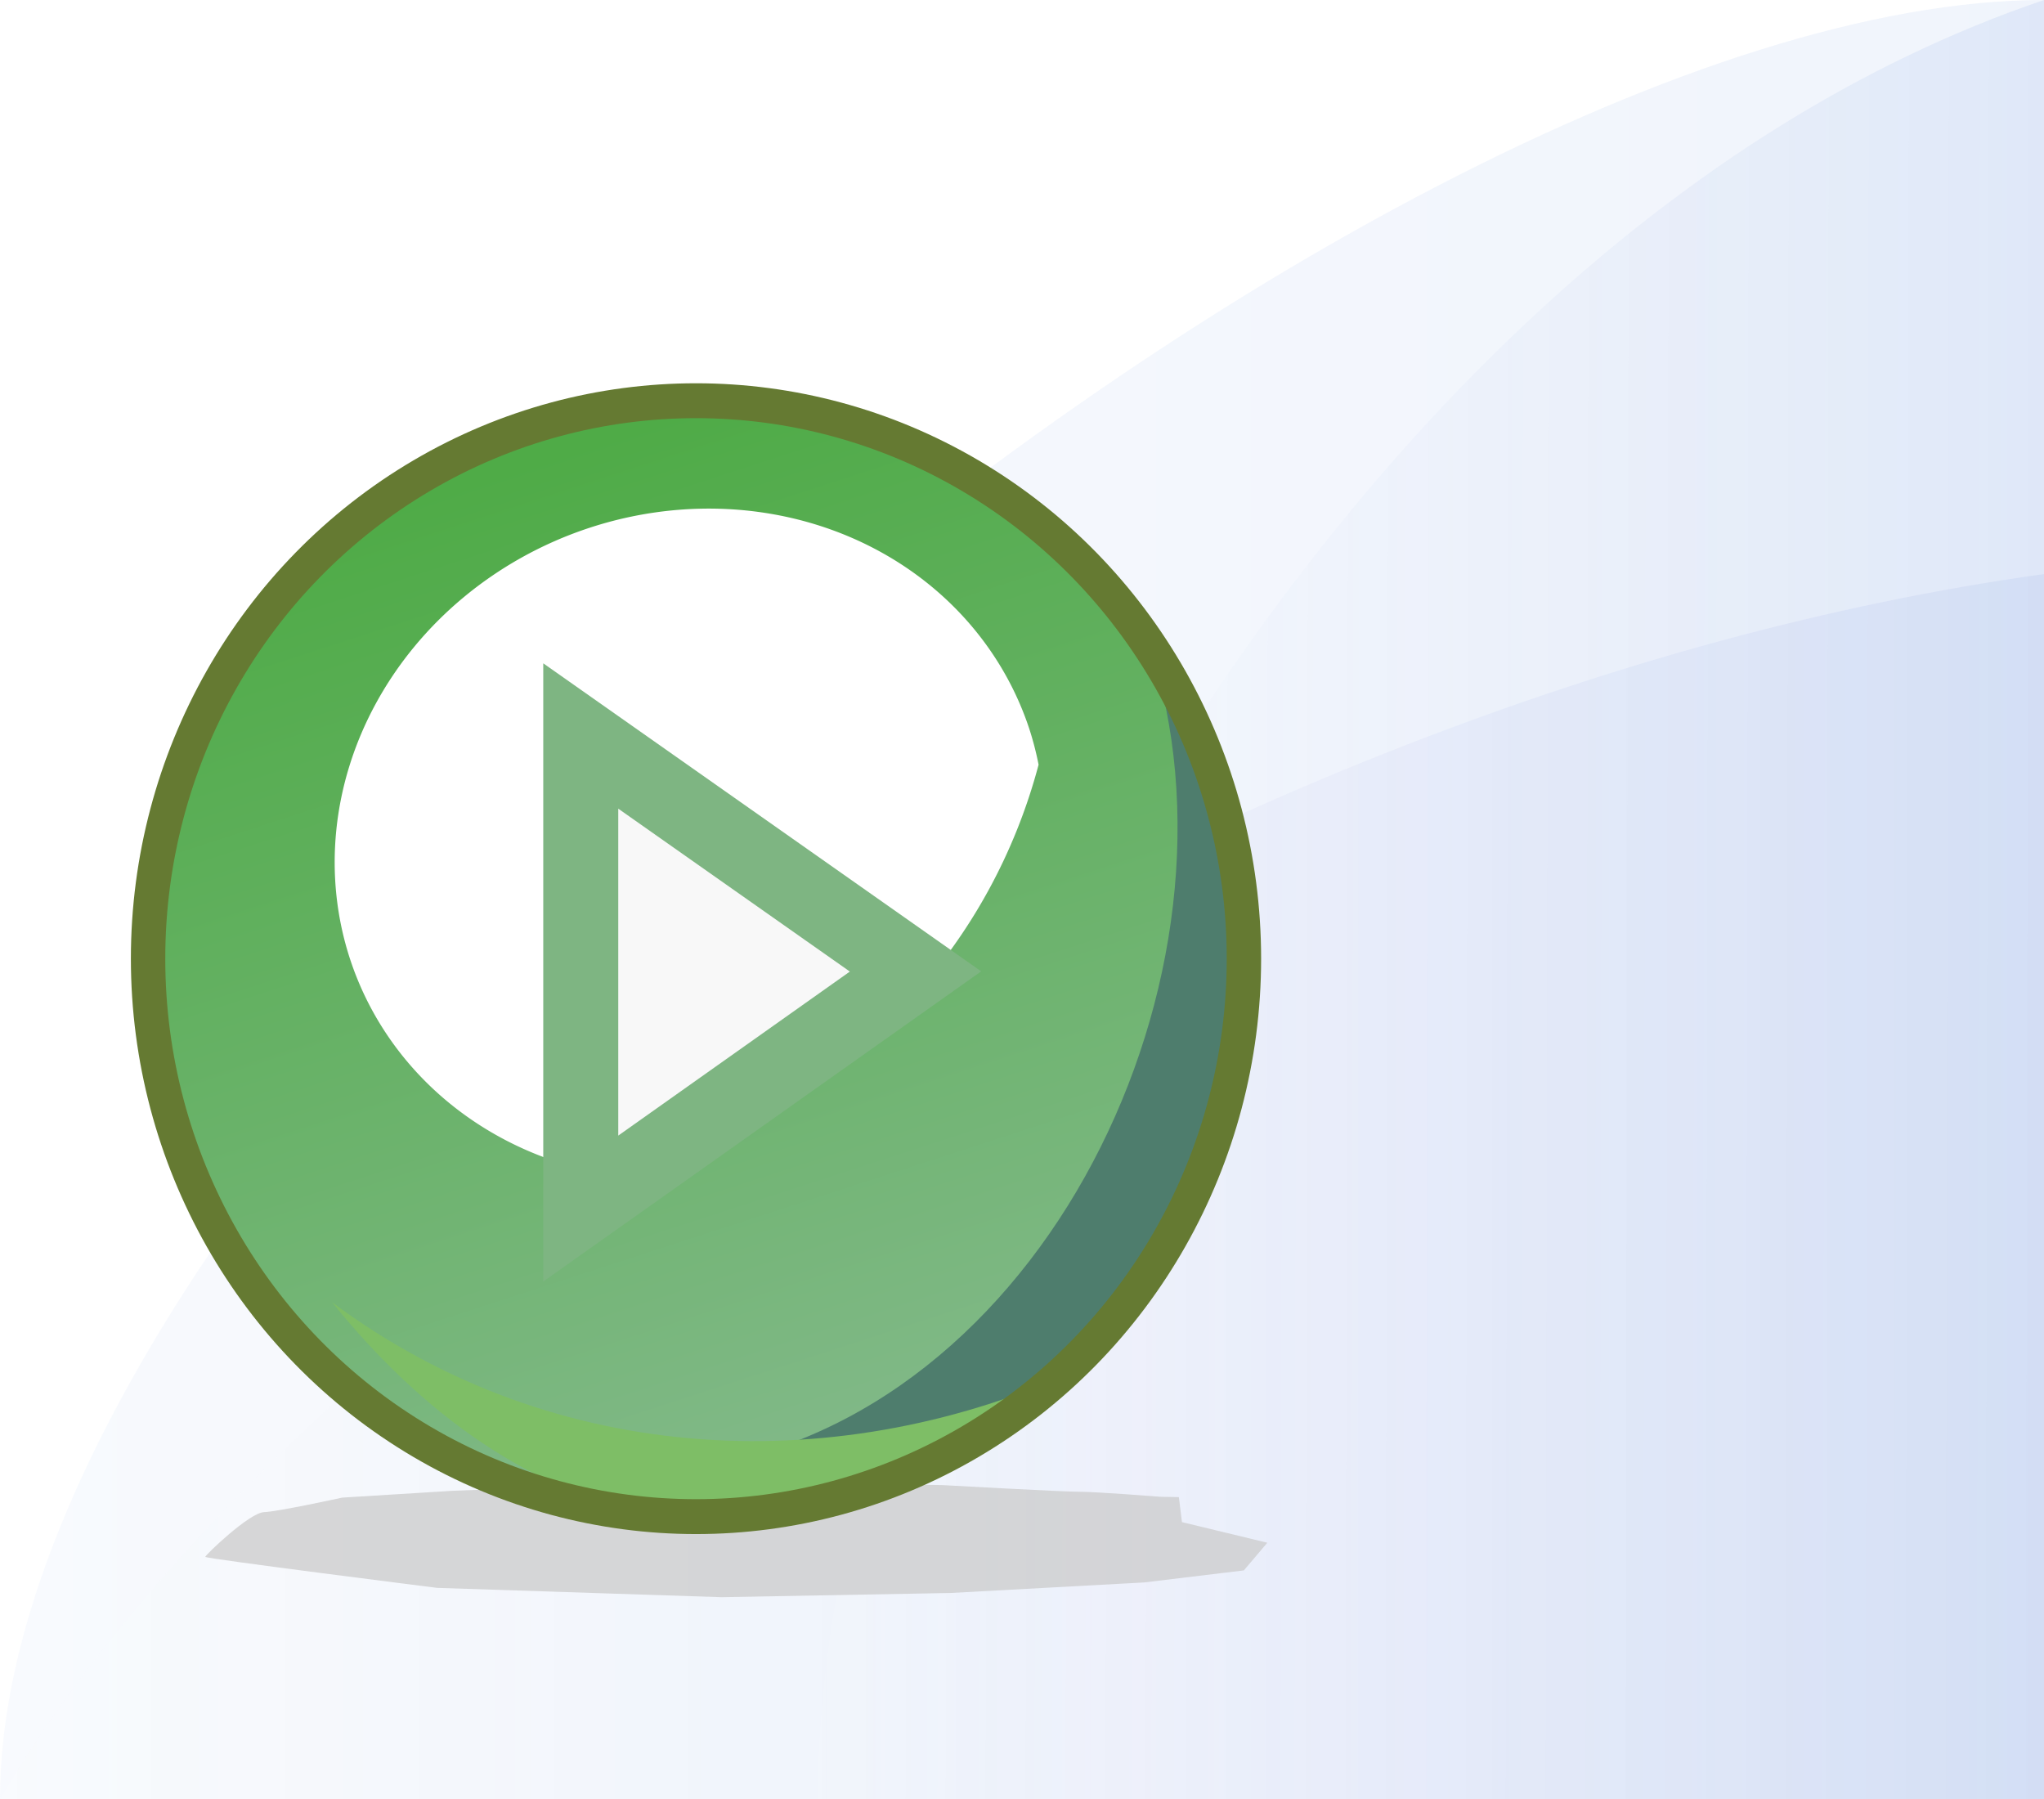 <?xml version="1.0" encoding="UTF-8" standalone="no"?>
<svg
   inkscape:export-ydpi="96"
   inkscape:export-xdpi="96"
   inkscape:export-filename="export_brkpts_wizban.png"
   sodipodi:docname="run_wiz.svg"
   inkscape:version="1.3.2 (091e20e, 2023-11-25, custom)"
   version="1.1"
   id="svg2"
   height="66"
   width="75"
   xml:space="preserve"
   xmlns:inkscape="http://www.inkscape.org/namespaces/inkscape"
   xmlns:sodipodi="http://sodipodi.sourceforge.net/DTD/sodipodi-0.dtd"
   xmlns:xlink="http://www.w3.org/1999/xlink"
   xmlns="http://www.w3.org/2000/svg"
   xmlns:svg="http://www.w3.org/2000/svg"
   xmlns:rdf="http://www.w3.org/1999/02/22-rdf-syntax-ns#"
   xmlns:cc="http://creativecommons.org/ns#"
   xmlns:dc="http://purl.org/dc/elements/1.1/"><defs
     id="defs4"><inkscape:path-effect
       effect="fillet_chamfer"
       id="path-effect2"
       is_visible="true"
       lpeversion="1"
       nodesatellites_param="F,0,0,1,0,0,0,1 @ F,0,0,1,0,0,0,1 @ F,0,0,1,0,0,0,1 @ F,0,0,1,0,0,0,1 @ F,0,0,1,0,2.382,0,1 @ F,0,0,1,0,2.596,0,1 @ F,0,0,1,0,2.963,0,1 @ F,0,0,1,0,2.152,0,1"
       radius="0"
       unit="px"
       method="auto"
       mode="F"
       chamfer_steps="1"
       flexible="false"
       use_knot_distance="true"
       apply_no_radius="true"
       apply_with_radius="true"
       only_selected="false"
       hide_knots="false" /><linearGradient
       id="linearGradient4541"
       inkscape:collect="always"><stop
         id="stop4543"
         offset="0"
         style="stop-color:#a1adb2;stop-opacity:1" /><stop
         id="stop4545"
         offset="1"
         style="stop-color:#000000;stop-opacity:0;" /></linearGradient><linearGradient
       id="linearGradient4972"
       inkscape:collect="always"><stop
         id="stop4974"
         offset="0"
         style="stop-color:#ffffff;stop-opacity:1" /><stop
         id="stop4976"
         offset="1"
         style="stop-color:#f5f8fd;stop-opacity:1" /></linearGradient><linearGradient
       id="linearGradient4964"
       inkscape:collect="always"><stop
         id="stop4966"
         offset="0"
         style="stop-color:#ffffff;stop-opacity:1" /><stop
         id="stop4968"
         offset="1"
         style="stop-color:#e8eefa;stop-opacity:1" /></linearGradient><linearGradient
       id="linearGradient4956"
       inkscape:collect="always"><stop
         id="stop4958"
         offset="0"
         style="stop-color:#fcfdfe;stop-opacity:1" /><stop
         id="stop4960"
         offset="1"
         style="stop-color:#dee6f8;stop-opacity:1" /></linearGradient><filter
       id="filter8854"
       inkscape:label="Drop Shadow"
       style="color-interpolation-filters:sRGB"><feFlood
         id="feFlood8856"
         result="flood"
         flood-color="rgb(244,248,254)"
         flood-opacity="0.933" /><feComposite
         id="feComposite8858"
         result="composite1"
         operator="in"
         in2="SourceGraphic"
         in="flood" /><feGaussianBlur
         id="feGaussianBlur8860"
         result="blur"
         stdDeviation="1.2"
         in="composite1" /><feOffset
         id="feOffset8862"
         result="offset"
         dy="3"
         dx="-1" /><feComposite
         id="feComposite8864"
         result="composite2"
         operator="over"
         in2="offset"
         in="SourceGraphic" /></filter><linearGradient
       id="linearGradient6122"><stop
         id="stop6124"
         offset="0"
         style="stop-color:#c0c0c0;stop-opacity:1" /><stop
         style="stop-color:#adadad;stop-opacity:1"
         offset="0.5"
         id="stop6132" /><stop
         id="stop6126"
         offset="1"
         style="stop-color:#808080;stop-opacity:1" /></linearGradient><linearGradient
       id="linearGradient7087"><stop
         id="stop7089"
         offset="0"
         style="stop-color:#17325d;stop-opacity:1;" /><stop
         style="stop-color:#b4d0e2;stop-opacity:1"
         offset="0.25"
         id="stop7091" /><stop
         style="stop-color:#b7d2e4;stop-opacity:1"
         offset="0.5"
         id="stop7093" /><stop
         id="stop7095"
         offset="0.75"
         style="stop-color:#acc9de;stop-opacity:1" /><stop
         id="stop7097"
         offset="1"
         style="stop-color:#3e72a7;stop-opacity:1" /></linearGradient><mask
       maskUnits="userSpaceOnUse"
       id="mask7366"><path
         sodipodi:nodetypes="ccccccc"
         inkscape:connector-curvature="0"
         id="path7368"
         d="m -16.593,1040.862 9.99,0 0,10.002 -2.983,3.038 -5.966,0 c -0.53,-0.022 -1.041,-0.552 -1.041,-1.038 z"
         style="fill:#ffffff;fill-opacity:1;stroke:#ffffff;stroke-width:1;stroke-linecap:butt;stroke-linejoin:miter;stroke-miterlimit:4;stroke-opacity:1;stroke-dashoffset:0;display:inline" /></mask><linearGradient
       id="linearGradient7584-5"><stop
         style="stop-color:#f9cd5f;stop-opacity:1"
         offset="0"
         id="stop7586-4" /><stop
         style="stop-color:#fbf0b4;stop-opacity:1"
         offset="1"
         id="stop7588-5" /></linearGradient><linearGradient
       id="linearGradient7592-1"><stop
         style="stop-color:#bd8416;stop-opacity:1"
         offset="0"
         id="stop7594-6" /><stop
         style="stop-color:#a66b10;stop-opacity:1"
         offset="1"
         id="stop7596-9" /></linearGradient><linearGradient
       id="linearGradient10798-1-9-3-7-6-6-6-2-6-7-98-9-4-1"><stop
         id="stop10800-5-2-1-8-20-4-0-2-1-9-0-0-1-1"
         offset="0"
         style="stop-color:#5aad60;stop-opacity:1;" /><stop
         style="stop-color:#5bb26a;stop-opacity:1;"
         offset="0.5"
         id="stop10806-6-8-5-3-9-2-2-7-0-4-2-7-8-9" /><stop
         id="stop10802-1-5-3-0-4-6-8-5-5-6-69-6-4-0"
         offset="1"
         style="stop-color:#a4c589;stop-opacity:1" /></linearGradient><mask
       id="mask7366-4"
       maskUnits="userSpaceOnUse"><path
         style="fill:#ffffff;fill-opacity:1;stroke:#ffffff;stroke-width:1;stroke-linecap:butt;stroke-linejoin:miter;stroke-miterlimit:4;stroke-opacity:1;stroke-dashoffset:0;display:inline"
         d="m -16.593,1040.862 9.99,0 0,10.002 -2.983,3.038 -5.966,0 c -0.53,-0.022 -1.041,-0.552 -1.041,-1.038 z"
         id="path7368-2"
         inkscape:connector-curvature="0"
         sodipodi:nodetypes="ccccccc" /></mask><linearGradient
       y2="1041.911"
       x2="4.778"
       y1="1039.812"
       x1="4.778"
       gradientTransform="translate(-20,0)"
       gradientUnits="userSpaceOnUse"
       id="linearGradient9331"
       xlink:href="#linearGradient7087"
       inkscape:collect="always" /><linearGradient
       inkscape:collect="always"
       xlink:href="#linearGradient7087"
       id="linearGradient9333"
       gradientUnits="userSpaceOnUse"
       gradientTransform="translate(-18,4.7e-5)"
       x1="4.778"
       y1="1039.812"
       x2="4.778"
       y2="1041.911" /><linearGradient
       inkscape:collect="always"
       xlink:href="#linearGradient7087"
       id="linearGradient9335"
       gradientUnits="userSpaceOnUse"
       gradientTransform="translate(-16,4.7e-5)"
       x1="4.778"
       y1="1039.812"
       x2="4.778"
       y2="1041.911" /><linearGradient
       inkscape:collect="always"
       xlink:href="#linearGradient7087"
       id="linearGradient9337"
       gradientUnits="userSpaceOnUse"
       gradientTransform="translate(-14,4.7e-5)"
       x1="4.778"
       y1="1039.812"
       x2="4.778"
       y2="1041.911" /><linearGradient
       inkscape:collect="always"
       xlink:href="#linearGradient7087"
       id="linearGradient9339"
       gradientUnits="userSpaceOnUse"
       gradientTransform="translate(-12,4.7e-5)"
       x1="4.778"
       y1="1039.812"
       x2="4.778"
       y2="1041.911" /><linearGradient
       inkscape:collect="always"
       xlink:href="#linearGradient4956"
       id="linearGradient68073"
       x1="88.22"
       y1="1042.797"
       x2="163.22"
       y2="1042.797"
       gradientUnits="userSpaceOnUse"
       gradientTransform="translate(-80,0)" /><linearGradient
       inkscape:collect="always"
       xlink:href="#linearGradient4964"
       id="linearGradient68075"
       x1="94.47"
       y1="1032.267"
       x2="163.22"
       y2="1032.267"
       gradientUnits="userSpaceOnUse"
       gradientTransform="translate(-80,0)" /><linearGradient
       inkscape:collect="always"
       xlink:href="#linearGradient4972"
       id="linearGradient68077"
       x1="88.22"
       y1="1032.267"
       x2="152.722"
       y2="1032.267"
       gradientUnits="userSpaceOnUse"
       gradientTransform="translate(-80,0)" /><filter
       style="color-interpolation-filters:sRGB"
       inkscape:label="Drop Shadow"
       id="filter8854-9"><feFlood
         flood-opacity="0.933"
         flood-color="rgb(244,248,254)"
         result="flood"
         id="feFlood8856-0" /><feComposite
         in="flood"
         in2="SourceGraphic"
         operator="in"
         result="composite1"
         id="feComposite8858-2" /><feGaussianBlur
         in="composite1"
         stdDeviation="1.2"
         result="blur"
         id="feGaussianBlur8860-3" /><feOffset
         dx="-1"
         dy="3"
         result="offset"
         id="feOffset8862-2" /><feComposite
         in="SourceGraphic"
         in2="offset"
         operator="over"
         result="composite2"
         id="feComposite8864-3" /></filter><linearGradient
       id="linearGradient10798-1-9-3-7-6-8-9-0-9-1"><stop
         style="stop-color:#7564b1;stop-opacity:1"
         offset="0"
         id="stop10800-5-2-1-8-20-6-4-9-8-2" /><stop
         id="stop10806-6-8-5-3-9-24-8-4-3-2"
         offset="0.5"
         style="stop-color:#5d4aa1;stop-opacity:1" /><stop
         style="stop-color:#9283c3;stop-opacity:1"
         offset="1"
         id="stop10802-1-5-3-0-4-8-4-2-9-2" /></linearGradient><linearGradient
       id="linearGradient7540-2-3-8-7"><stop
         style="stop-color:#ffffff;stop-opacity:0.502"
         offset="0"
         id="stop7542-8-7-5-3" /><stop
         id="stop7544-8-2-0-5"
         offset="0.476"
         style="stop-color:#ffffff;stop-opacity:1" /><stop
         id="stop7546-1-7-9-5"
         offset="0.5"
         style="stop-color:#ffffff;stop-opacity:0" /><stop
         style="stop-color:#ffffff;stop-opacity:0;"
         offset="1"
         id="stop7548-98-9-2-4" /></linearGradient><linearGradient
       id="linearGradient7272-66-4-5-5-5-8"
       inkscape:collect="always"><stop
         id="stop7274-6-0-1-7-4-7"
         offset="0"
         style="stop-color:#8f6c10;stop-opacity:1" /><stop
         id="stop7276-66-6-3-9-1-4"
         offset="1"
         style="stop-color:#c9a645;stop-opacity:1" /></linearGradient><linearGradient
       inkscape:collect="always"
       xlink:href="#linearGradient7540-2-3-8-7"
       id="linearGradient10540"
       gradientUnits="userSpaceOnUse"
       x1="-22.454"
       y1="1030.341"
       x2="-10.16"
       y2="1030.341" /><linearGradient
       inkscape:collect="always"
       xlink:href="#linearGradient7540-2-3-8-7"
       id="linearGradient10542"
       gradientUnits="userSpaceOnUse"
       gradientTransform="matrix(0,1,-1,0,1014.034,1046.648)"
       x1="-22.454"
       y1="1030.341"
       x2="-10.16"
       y2="1030.341" /><linearGradient
       inkscape:collect="always"
       xlink:href="#linearGradient7272-66-4-5-5-5-8"
       id="linearGradient10544"
       gradientUnits="userSpaceOnUse"
       gradientTransform="matrix(0.956,0,0,0.956,-0.72,45.488)"
       x1="-15.946"
       y1="1037.466"
       x2="-15.946"
       y2="1023.257" /><mask
       maskUnits="userSpaceOnUse"
       id="mask10620"><path
         sodipodi:type="arc"
         style="font-size:13.589px;font-style:normal;font-weight:normal;line-height:125%;letter-spacing:0px;word-spacing:0px;fill:#ffffff;fill-opacity:1;stroke:#ffffff;stroke-width:2.166;stroke-linecap:round;stroke-linejoin:round;stroke-miterlimit:4;stroke-opacity:1;stroke-dasharray:none;stroke-dashoffset:0;display:inline;font-family:Sans"
         id="path10622"
         sodipodi:cx="388.125"
         sodipodi:cy="468.23718"
         sodipodi:rx="10.625"
         sodipodi:ry="10.625"
         d="m 398.75,468.237 a 10.625,10.625 0 1 1 -21.25,0 10.625,10.625 0 1 1 21.25,0 z"
         transform="matrix(0.555,0,0,0.555,-206.96,787.087)" /></mask><linearGradient
       id="linearGradient4528-9-5-7-9-7-3"><stop
         style="stop-color:#e0c576;stop-opacity:1;"
         offset="0"
         id="stop4530-0-5-0-5-8-4" /><stop
         style="stop-color:#9e7916;stop-opacity:1"
         offset="1"
         id="stop4532-7-9-3-3-6-1" /></linearGradient><linearGradient
       id="linearGradient6281-8-0-1-6-6-4-2-8-0"><stop
         id="stop6283-0-2-2-1-2-0-1-6-0"
         offset="0"
         style="stop-color:#f7f9fb;stop-opacity:1" /><stop
         id="stop6285-5-0-9-7-6-9-9-1-9"
         offset="1"
         style="stop-color:#ffd680;stop-opacity:1" /></linearGradient><linearGradient
       gradientTransform="translate(-88.22,-999.267)"
       gradientUnits="userSpaceOnUse"
       y2="1032.267"
       x2="163.22"
       y1="1032.267"
       x1="88.22"
       id="linearGradient4978"
       xlink:href="#linearGradient4972-7"
       inkscape:collect="always" /><linearGradient
       id="linearGradient4972-7"
       inkscape:collect="always"><stop
         id="stop4974-8"
         offset="0"
         style="stop-color:#b8ccf1;stop-opacity:0.102" /><stop
         id="stop4976-1"
         offset="1"
         style="stop-color:#6e97e2;stop-opacity:0.102" /></linearGradient><linearGradient
       gradientTransform="translate(-88.22,-999.267)"
       gradientUnits="userSpaceOnUse"
       y2="1032.267"
       x2="163.22"
       y1="1032.184"
       x1="118.386"
       id="linearGradient4970"
       xlink:href="#linearGradient4964-3"
       inkscape:collect="always" /><linearGradient
       id="linearGradient4964-3"
       inkscape:collect="always"><stop
         id="stop4966-1"
         offset="0"
         style="stop-color:#ffffff;stop-opacity:0.349" /><stop
         id="stop4968-1"
         offset="1"
         style="stop-color:#91ade6;stop-opacity:1" /></linearGradient><linearGradient
       gradientTransform="translate(-88.22,-999.267)"
       gradientUnits="userSpaceOnUse"
       y2="1042.797"
       x2="163.22"
       y1="1042.797"
       x1="88.22"
       id="linearGradient4962"
       xlink:href="#linearGradient4956-2"
       inkscape:collect="always" /><linearGradient
       id="linearGradient4956-2"
       inkscape:collect="always"><stop
         id="stop4958-5"
         offset="0"
         style="stop-color:#fcfdfe;stop-opacity:0.256" /><stop
         id="stop4960-6"
         offset="1"
         style="stop-color:#98aae7;stop-opacity:0.404" /></linearGradient><linearGradient
       id="linearGradient3827"><stop
         style="stop-color:#ffffff;stop-opacity:0;"
         offset="0"
         id="stop3829" /><stop
         id="stop3835"
         offset="0.601"
         style="stop-color:#ffffff;stop-opacity:1;" /><stop
         style="stop-color:#ffffff;stop-opacity:0;"
         offset="1"
         id="stop3831" /></linearGradient><linearGradient
       id="linearGradient10798-1-9-3-7-6-8-9-0-9-1-0"><stop
         style="stop-color:#f3faed;stop-opacity:1"
         offset="0"
         id="stop10800-5-2-1-8-20-6-4-9-8-2-9" /><stop
         id="stop10806-6-8-5-3-9-24-8-4-3-2-4"
         offset="0.659"
         style="stop-color:#e7f4da;stop-opacity:1" /><stop
         style="stop-color:#67bf1f;stop-opacity:1"
         offset="1"
         id="stop10802-1-5-3-0-4-8-4-2-9-2-5" /></linearGradient><linearGradient
       gradientTransform="matrix(0,1,-1,0,1034.362,967.361)"
       gradientUnits="userSpaceOnUse"
       y2="1008.362"
       x2="60"
       y1="1007.862"
       x1="41"
       id="linearGradient5885"
       xlink:href="#linearGradient4541"
       inkscape:collect="always" /><linearGradient
       id="linearGradient11146-4-4-4-6-2"><stop
         style="stop-color:#faefba;stop-opacity:1"
         offset="0"
         id="stop11150-4-72-3-9-7" /><stop
         id="stop11152-9-0-7-3-8"
         offset="1"
         style="stop-color:#9e6542;stop-opacity:1" /></linearGradient><linearGradient
       id="linearGradient10507"><stop
         id="stop10509"
         offset="0"
         style="stop-color:#5f392d;stop-opacity:1" /><stop
         style="stop-color:#9e7058;stop-opacity:1"
         offset="0.182"
         id="stop10511" /><stop
         style="stop-color:#794f40;stop-opacity:1"
         offset="0.364"
         id="stop10513" /><stop
         style="stop-color:#794f40;stop-opacity:1"
         offset="0.5"
         id="stop10515" /><stop
         style="stop-color:#794f40;stop-opacity:1"
         offset="0.636"
         id="stop10517" /><stop
         id="stop10519"
         offset="0.818"
         style="stop-color:#9e7058;stop-opacity:1" /><stop
         id="stop10522"
         offset="1"
         style="stop-color:#5f392d;stop-opacity:1" /></linearGradient><inkscape:path-effect
       effect="fillet_chamfer"
       id="path-effect2-9"
       is_visible="true"
       lpeversion="1"
       nodesatellites_param="F,0,0,1,0,0,0,1 @ F,0,0,1,0,0,0,1 @ F,0,0,1,0,0,0,1 @ F,0,0,1,0,0,0,1 @ F,0,0,1,0,2.382,0,1 @ F,0,0,1,0,2.596,0,1 @ F,0,0,1,0,2.963,0,1 @ F,0,0,1,0,2.152,0,1"
       radius="0"
       unit="px"
       method="auto"
       mode="F"
       chamfer_steps="1"
       flexible="false"
       use_knot_distance="true"
       apply_no_radius="true"
       apply_with_radius="true"
       only_selected="false"
       hide_knots="false" /><inkscape:path-effect
       effect="fillet_chamfer"
       id="path-effect2-2"
       is_visible="true"
       lpeversion="1"
       nodesatellites_param="F,0,0,1,0,0,0,1 @ F,0,0,1,0,0,0,1 @ F,0,0,1,0,0,0,1 @ F,0,0,1,0,0,0,1 @ F,0,0,1,0,2.382,0,1 @ F,0,0,1,0,2.596,0,1 @ F,0,0,1,0,2.963,0,1 @ F,0,0,1,0,2.152,0,1"
       radius="0"
       unit="px"
       method="auto"
       mode="F"
       chamfer_steps="1"
       flexible="false"
       use_knot_distance="true"
       apply_no_radius="true"
       apply_with_radius="true"
       only_selected="false"
       hide_knots="false" /><inkscape:path-effect
       effect="fillet_chamfer"
       id="path-effect2-4"
       is_visible="true"
       lpeversion="1"
       nodesatellites_param="F,0,0,1,0,0,0,1 @ F,0,0,1,0,0,0,1 @ F,0,0,1,0,0,0,1 @ F,0,0,1,0,0,0,1 @ F,0,0,1,0,2.382,0,1 @ F,0,0,1,0,2.596,0,1 @ F,0,0,1,0,2.963,0,1 @ F,0,0,1,0,2.152,0,1"
       radius="0"
       unit="px"
       method="auto"
       mode="F"
       chamfer_steps="1"
       flexible="false"
       use_knot_distance="true"
       apply_no_radius="true"
       apply_with_radius="true"
       only_selected="false"
       hide_knots="false" /><filter
       inkscape:collect="always"
       style="color-interpolation-filters:sRGB"
       id="filter4564"
       x="-0.29"
       width="1.58"
       y="-0.276"
       height="1.553"><feGaussianBlur
         inkscape:collect="always"
         stdDeviation="4.669"
         id="feGaussianBlur4566" /></filter><linearGradient
       inkscape:collect="always"
       xlink:href="#linearGradient5373"
       id="linearGradient5379"
       x1="18.413"
       y1="1003.446"
       x2="29.931"
       y2="1039.362"
       gradientUnits="userSpaceOnUse"
       gradientTransform="matrix(0.733,0,0,0.733,34.775,280.508)" /><linearGradient
       inkscape:collect="always"
       id="linearGradient5373"><stop
         style="stop-color:#4fab47;stop-opacity:1;"
         offset="0"
         id="stop5375" /><stop
         style="stop-color:#82b989;stop-opacity:1;"
         offset="1"
         id="stop5377" /></linearGradient><filter
       inkscape:collect="always"
       style="color-interpolation-filters:sRGB"
       id="filter5535"
       x="-0.484"
       width="1.968"
       y="-0.569"
       height="2.139"><feGaussianBlur
         inkscape:collect="always"
         stdDeviation="5.254"
         id="feGaussianBlur5537" /></filter><filter
       inkscape:collect="always"
       style="color-interpolation-filters:sRGB"
       id="filter5221"
       x="-0.108"
       width="1.217"
       y="-0.07"
       height="1.14"><feGaussianBlur
         inkscape:collect="always"
         stdDeviation="0.881"
         id="feGaussianBlur5223" /></filter><filter
       inkscape:collect="always"
       style="color-interpolation-filters:sRGB"
       id="filter5047"
       x="-0.061"
       width="1.123"
       y="-0.049"
       height="1.098"><feGaussianBlur
         inkscape:collect="always"
         stdDeviation="0.441"
         id="feGaussianBlur5049" /></filter></defs><sodipodi:namedview
     inkscape:document-rotation="0"
     inkscape:bbox-nodes="true"
     inkscape:snap-bbox="true"
     inkscape:snap-global="true"
     inkscape:guide-bbox="true"
     showguides="true"
     inkscape:window-maximized="1"
     inkscape:window-y="-9"
     inkscape:window-x="-9"
     inkscape:window-height="991"
     inkscape:window-width="1920"
     showgrid="true"
     inkscape:current-layer="layer1"
     inkscape:document-units="px"
     inkscape:cy="38.625002"
     inkscape:cx="54.625002"
     inkscape:zoom="3.9999998"
     inkscape:pageshadow="2"
     inkscape:pageopacity="0"
     borderopacity="1.0"
     bordercolor="#666666"
     pagecolor="#3e3e3e"
     id="base"
     inkscape:showpageshadow="0"
     inkscape:pagecheckerboard="0"
     inkscape:deskcolor="#505050"><inkscape:grid
       snapvisiblegridlinesonly="true"
       enabled="true"
       visible="true"
       empspacing="5"
       id="grid4112"
       type="xygrid"
       originx="0"
       originy="0"
       spacingy="1"
       spacingx="1"
       units="px" /></sodipodi:namedview><g
     transform="translate(0,-986.362)"
     style="display:inline"
     id="layer1"
     inkscape:groupmode="layer"
     inkscape:label="Foreground"><path
       style="display:inline;fill:url(#linearGradient4978);fill-opacity:1;stroke:none"
       d="M 75,0 75,66 1e-6,66 C 1e-6,41.205 50.01,0 75,0 Z"
       id="rect4113-1"
       inkscape:connector-curvature="0"
       sodipodi:nodetypes="cccc"
       transform="translate(0,986.362)" /><path
       style="display:inline;opacity:0.404;fill:url(#linearGradient4962);fill-opacity:1;stroke:none"
       d="M 75,21.061 75,66 1e-6,66 C 10.625,47.804 43.51,25.436 75,21.061 Z"
       id="rect4113-1-0"
       inkscape:connector-curvature="0"
       sodipodi:nodetypes="cccc"
       transform="translate(0,986.362)" /><path
       style="display:inline;opacity:0.184;fill:url(#linearGradient4970);fill-opacity:1;stroke:none"
       d="M 75,4.0000001e-7 75,66 30,66 C 30,46.154 47.709,9.25 75,4e-7 Z"
       id="rect4113-1-7"
       inkscape:connector-curvature="0"
       sodipodi:nodetypes="cccc"
       transform="translate(0,986.362)" /><g
       id="g3"
       style="display:inline"
       transform="matrix(1.376,0,0,1.396,-46.955,-415.074)"><path
         style="display:inline;fill:#cacaca;fill-opacity:0.75;stroke:none;filter:url(#filter4564)"
         d="m 70.915,1056.811 0.112,-8.882 3.105,-7.324 -0.854,-9.83 -3.629,-4.274 -7.044,-3.74 -8.325,-1.496 -10.353,3.312 c 0,0 -8.432,10.364 -8.432,11.005 0,0.641 1.603,15.677 2.137,15.891 0.534,0.213 2.842,5.153 2.842,5.153 l 4.036,2.438 5.88,2.23 5.719,0.505 6.171,-0.709 c 0,0 4.376,-2.38 5.016,-2.38 0.64,0 2.949,-1.787 2.949,-1.787 z"
         id="path3007-0"
         inkscape:connector-curvature="0"
         sodipodi:nodetypes="ccccccccsccccccscc"
         transform="matrix(0.733,0,0,-0.074,13.58,1121.442)" /><ellipse
         cy="1029.088"
         cx="52.684"
         style="font-style:normal;font-weight:normal;font-size:medium;line-height:125%;font-family:Sans;letter-spacing:0px;word-spacing:0px;display:inline;fill:url(#linearGradient5379);fill-opacity:1;stroke:none;stroke-width:1.1;stroke-linecap:round;stroke-linejoin:round;stroke-miterlimit:4;stroke-dasharray:none;stroke-dashoffset:0;stroke-opacity:1"
         id="path10796-2-6-2"
         rx="14.611"
         ry="14.663" /><path
         style="display:inline;fill:#ffffff;fill-opacity:1;stroke:none;stroke-width:1.5;stroke-linecap:round;stroke-linejoin:miter;stroke-miterlimit:4;stroke-dasharray:none;stroke-dashoffset:0;stroke-opacity:1;filter:url(#filter5535)"
         d="m 71.265,1018.973 a 19.925,19.997 0 0 0 -16.566,8.906 13.026,11.92 0 0 0 -0.088,1.326 13.026,11.92 0 0 0 13.027,11.92 13.026,11.92 0 0 0 13.025,-11.92 13.026,11.92 0 0 0 -5.744,-9.879 19.925,19.997 0 0 0 -3.654,-0.353 z"
         id="path5381-3"
         inkscape:connector-curvature="0"
         transform="matrix(-0.695,0.233,-0.233,-0.695,339.331,1725.621)" /><path
         style="display:inline;fill:#4e7d6d;fill-opacity:1;fill-rule:evenodd;stroke:none;stroke-width:1px;stroke-linecap:butt;stroke-linejoin:miter;stroke-opacity:1;filter:url(#filter5221)"
         d="m 69.881,1056.735 c 13.139,1.345 26.216,-13.251 15.679,-30.04 4.27,11.66 -2.597,28.127 -15.679,30.04 z"
         id="path4955"
         inkscape:connector-curvature="0"
         sodipodi:nodetypes="ccc"
         transform="matrix(0.73,0.065,-0.065,0.73,69.293,266.61)" /><path
         style="display:inline;fill:#7ebe66;fill-opacity:1;fill-rule:evenodd;stroke:none;stroke-width:1px;stroke-linecap:butt;stroke-linejoin:miter;stroke-opacity:1;filter:url(#filter5047)"
         d="m 42.016,1063.865 c 10.351,-1.057 18.72,-7.243 16.998,-21.541 -1.492,9.551 -7.513,18.033 -16.998,21.541 z"
         id="path4955-4"
         inkscape:connector-curvature="0"
         sodipodi:nodetypes="ccc"
         transform="matrix(0.404,0.612,-0.612,0.404,677.091,582.602)" /><ellipse
         cy="1029.088"
         cx="52.684"
         style="font-style:normal;font-weight:normal;font-size:medium;line-height:125%;font-family:Sans;letter-spacing:0px;word-spacing:0px;display:inline;fill:none;fill-opacity:1;stroke:#657a32;stroke-width:0.917;stroke-linecap:round;stroke-linejoin:round;stroke-miterlimit:4;stroke-dasharray:none;stroke-dashoffset:0;stroke-opacity:1"
         id="path10796-2-6-2-2"
         rx="14.611"
         ry="14.663" /><path
         style="fill:#f8f8f8;fill-opacity:1;stroke:#7eb582;stroke-width:2;stroke-linecap:square;stroke-opacity:1;paint-order:markers stroke fill"
         d="m 49.611,1023.236 v 12.419 l 8.927,-6.231 z"
         id="path2" /></g></g></svg>
